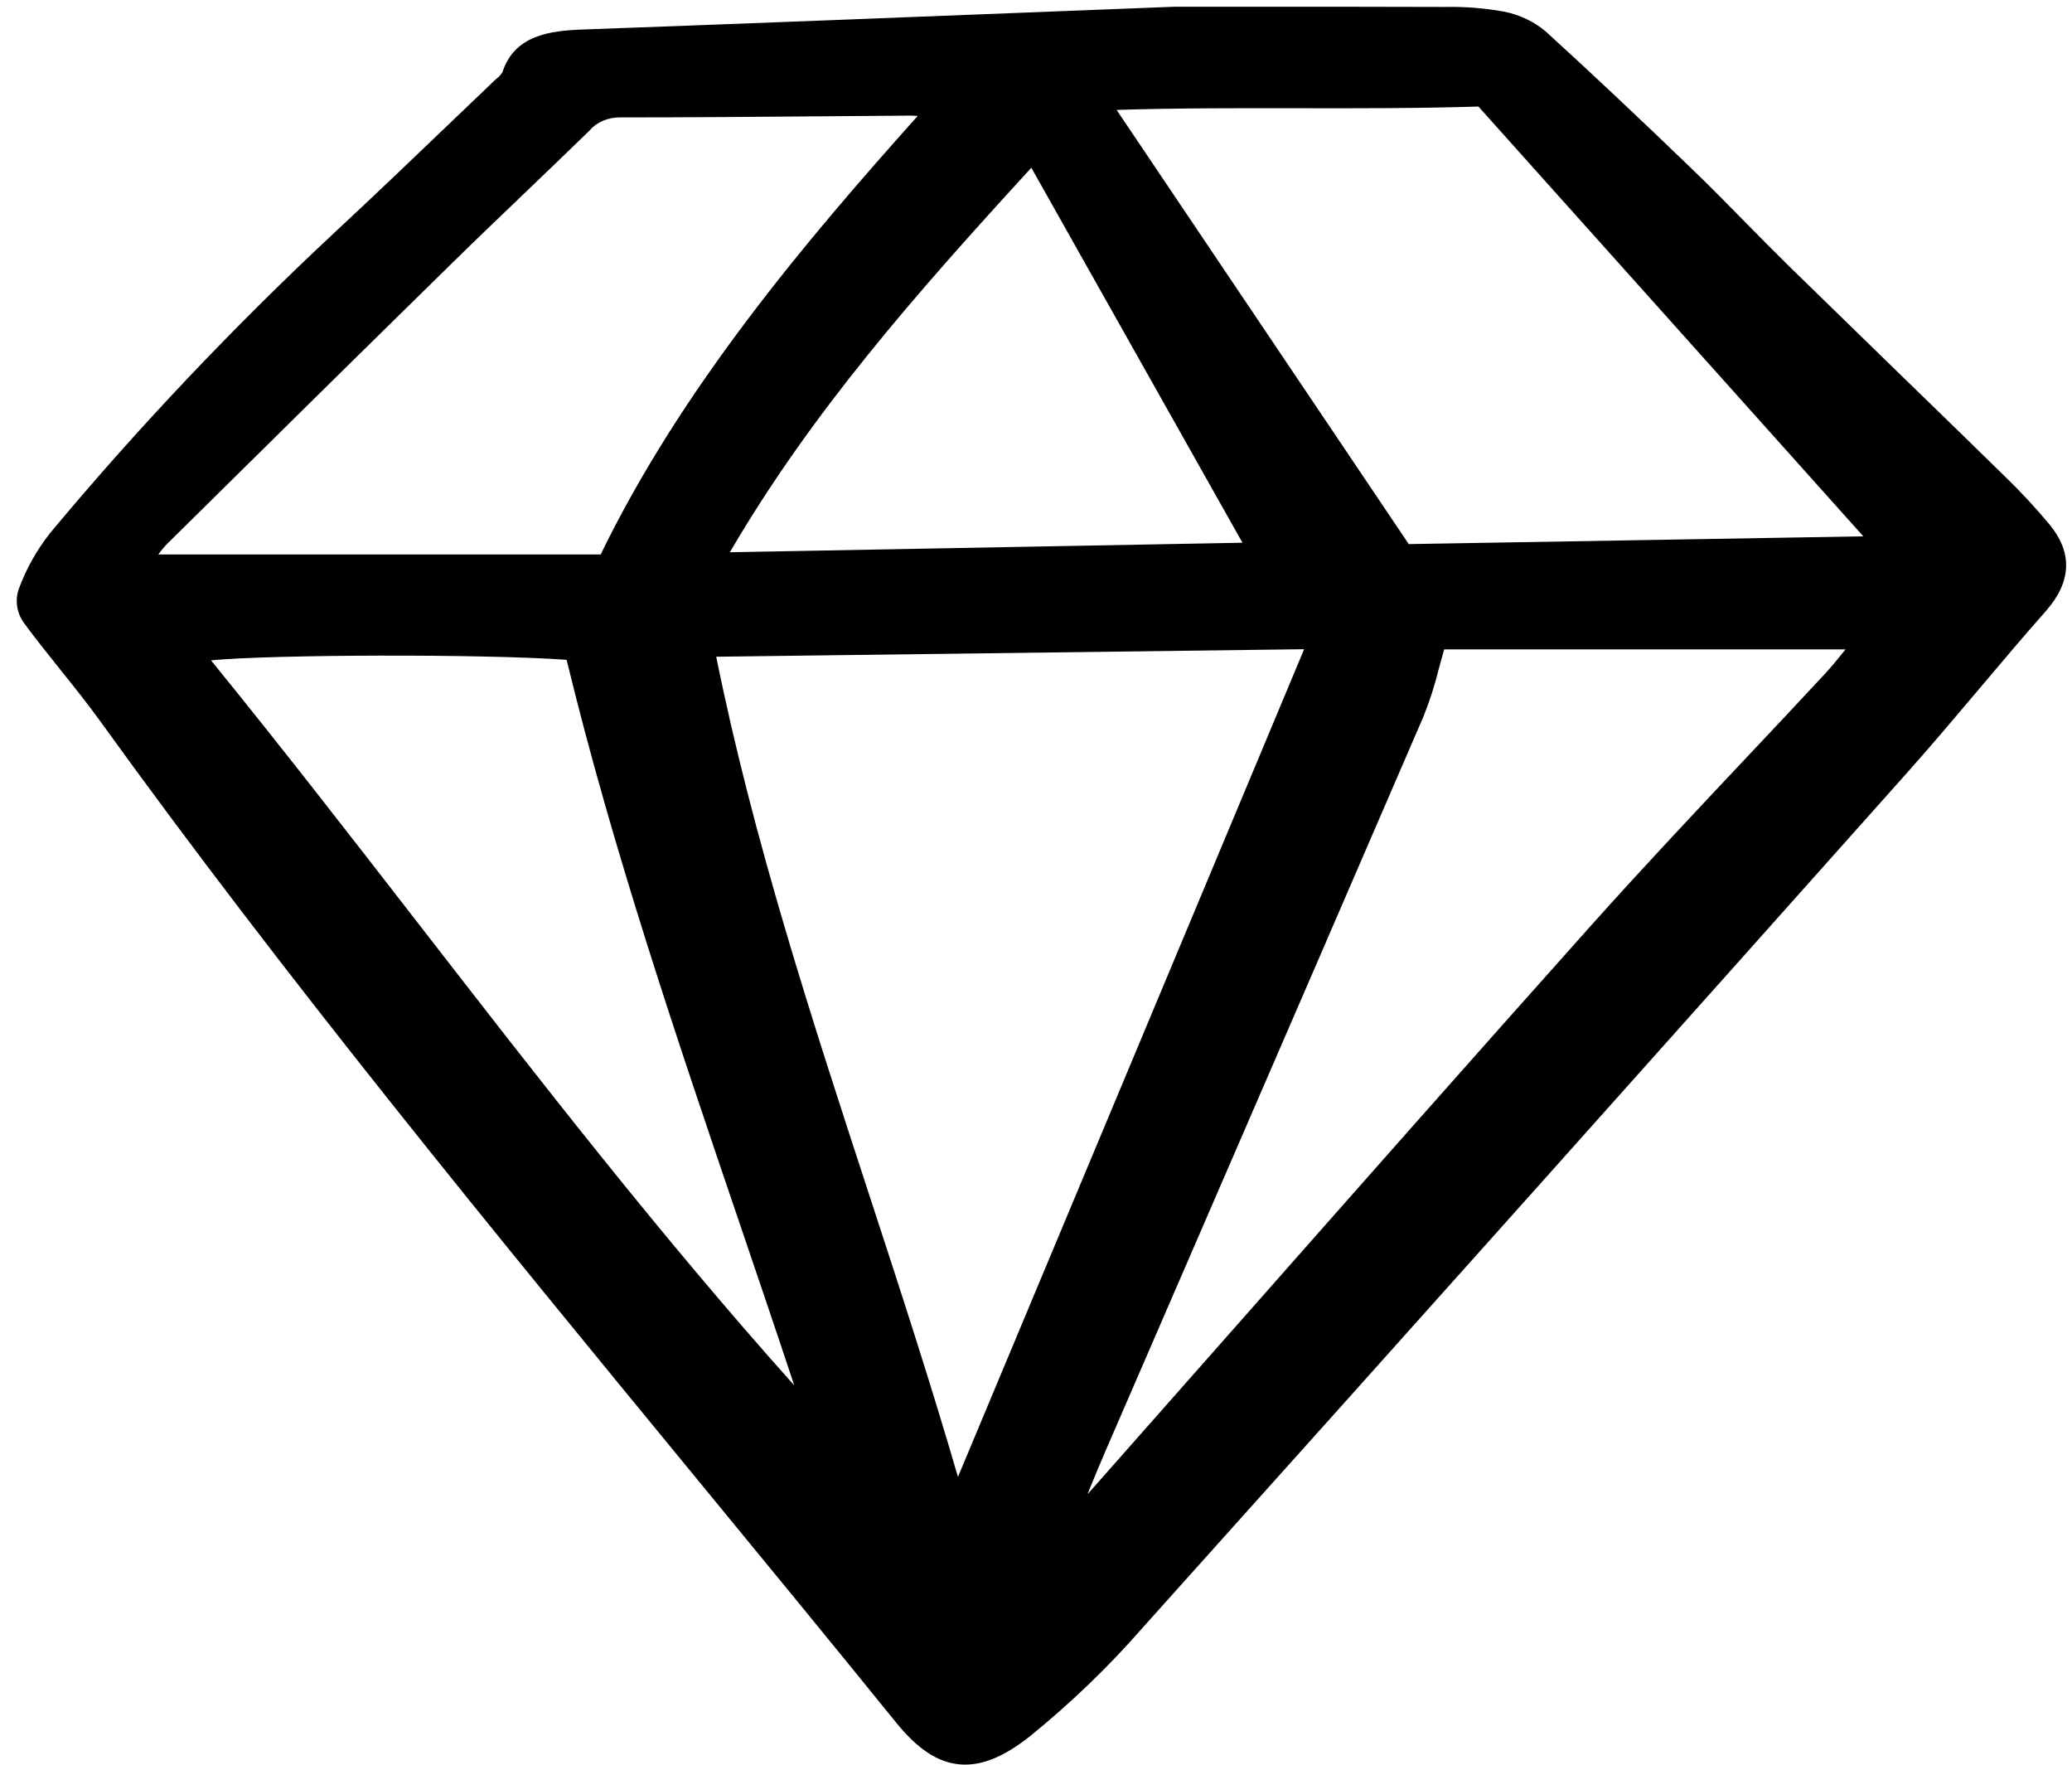 <svg width="182" height="155" viewBox="0 0 182 155" fill="#000000" xmlns="http://www.w3.org/2000/svg">
<g clip-path="url(#clip0)">
<path d="M5.308 58.816C6.474 60.271 7.68 61.773 8.773 63.289C25.097 85.927 43.285 108.058 60.874 129.458C66.739 136.593 72.802 143.97 78.707 151.256C80.594 153.586 82.357 154.754 84.262 154.932C84.434 154.948 84.607 154.956 84.779 154.956C86.491 154.956 88.296 154.171 90.407 152.518C94.064 149.553 97.409 146.333 100.406 142.893C124.457 116.114 147.801 89.965 167.464 67.916C169.654 65.46 171.799 62.918 173.875 60.46C175.765 58.22 177.72 55.905 179.698 53.667C181.968 51.097 182.075 48.533 180.016 46.046C178.816 44.606 177.528 43.218 176.159 41.887C173.024 38.82 169.881 35.76 166.728 32.706C163.534 29.603 160.345 26.498 157.162 23.39C155.854 22.109 154.551 20.784 153.29 19.502C151.797 17.984 150.253 16.412 148.682 14.898C143.778 10.17 139.676 6.316 135.774 2.765C134.77 1.906 133.494 1.3 132.095 1.016C130.381 0.71 128.629 0.574 126.877 0.61C120.253 0.584 113.629 0.589 108.08 0.592H103.178H103.142L88.752 1.156C75.702 1.667 63.375 2.151 51.183 2.592C48.327 2.696 45.19 3.079 44.133 6.337C44.007 6.548 43.836 6.739 43.626 6.898C43.543 6.972 43.462 7.046 43.386 7.118C42.074 8.368 40.764 9.62 39.459 10.873C36.218 13.977 32.867 17.186 29.514 20.3C20.485 28.718 12.084 37.587 4.358 46.859C3.2 48.353 2.295 49.972 1.668 51.671C1.492 52.156 1.433 52.665 1.496 53.169C1.558 53.673 1.739 54.161 2.03 54.606C3.081 56.038 4.213 57.45 5.308 58.816ZM162.107 57.026C162.075 57.067 162.042 57.107 162.01 57.147C161.412 57.887 160.896 58.527 160.323 59.144C158.016 61.627 155.696 64.103 153.362 66.57C148.865 71.347 144.214 76.286 139.786 81.239C129.385 92.875 118.895 104.756 108.751 116.247C104.518 121.043 100.282 125.837 96.045 130.629C95.87 130.828 95.697 131.024 95.522 131.215C96.054 129.905 96.608 128.563 97.176 127.252C100.015 120.702 102.854 114.154 105.693 107.607C112.151 92.714 118.599 77.818 125.036 62.919C125.58 61.563 126.025 60.181 126.368 58.781C126.52 58.217 126.679 57.634 126.856 57.026H162.107ZM114.552 57.01L84.145 129.693C81.707 121.317 78.974 112.943 76.317 104.823C71.321 89.536 66.158 73.737 62.912 57.67L114.552 57.01ZM98.08 9.652C103.39 9.486 108.745 9.497 113.939 9.504C119.147 9.513 124.532 9.522 129.862 9.356L163.671 47.097L124.237 47.771L123.742 47.78L98.08 9.652ZM64.109 48.496C71.258 36.26 80.343 25.904 90.59 14.732L109.136 47.659L64.109 48.496ZM49.769 57.942C53.846 74.719 59.496 91.336 64.961 107.41C66.549 112.079 68.18 116.877 69.765 121.656C58.035 108.556 47.273 94.677 36.843 81.226C30.911 73.574 24.783 65.672 18.535 57.986C23.925 57.469 42.528 57.416 49.769 57.941V57.942ZM72.623 10.21C75.042 10.19 77.461 10.171 79.879 10.153C80.108 10.15 80.326 10.162 80.612 10.179C70.783 21.155 59.896 34.014 52.762 48.689H13.908C14.141 48.359 14.404 48.045 14.693 47.747C24.006 38.544 31.847 30.809 39.849 22.969C41.903 20.954 44.028 18.923 46.079 16.959C48.001 15.121 49.914 13.278 51.821 11.429C52.126 11.071 52.533 10.782 53.005 10.587C53.477 10.392 54 10.297 54.527 10.311C60.56 10.311 66.692 10.258 72.623 10.21V10.21Z" />
</g>
<defs>
<clipPath id="clip0">
<rect width="181" height="155" fill="white" transform="translate(0.777)"/>
</clipPath>
</defs>
</svg>
